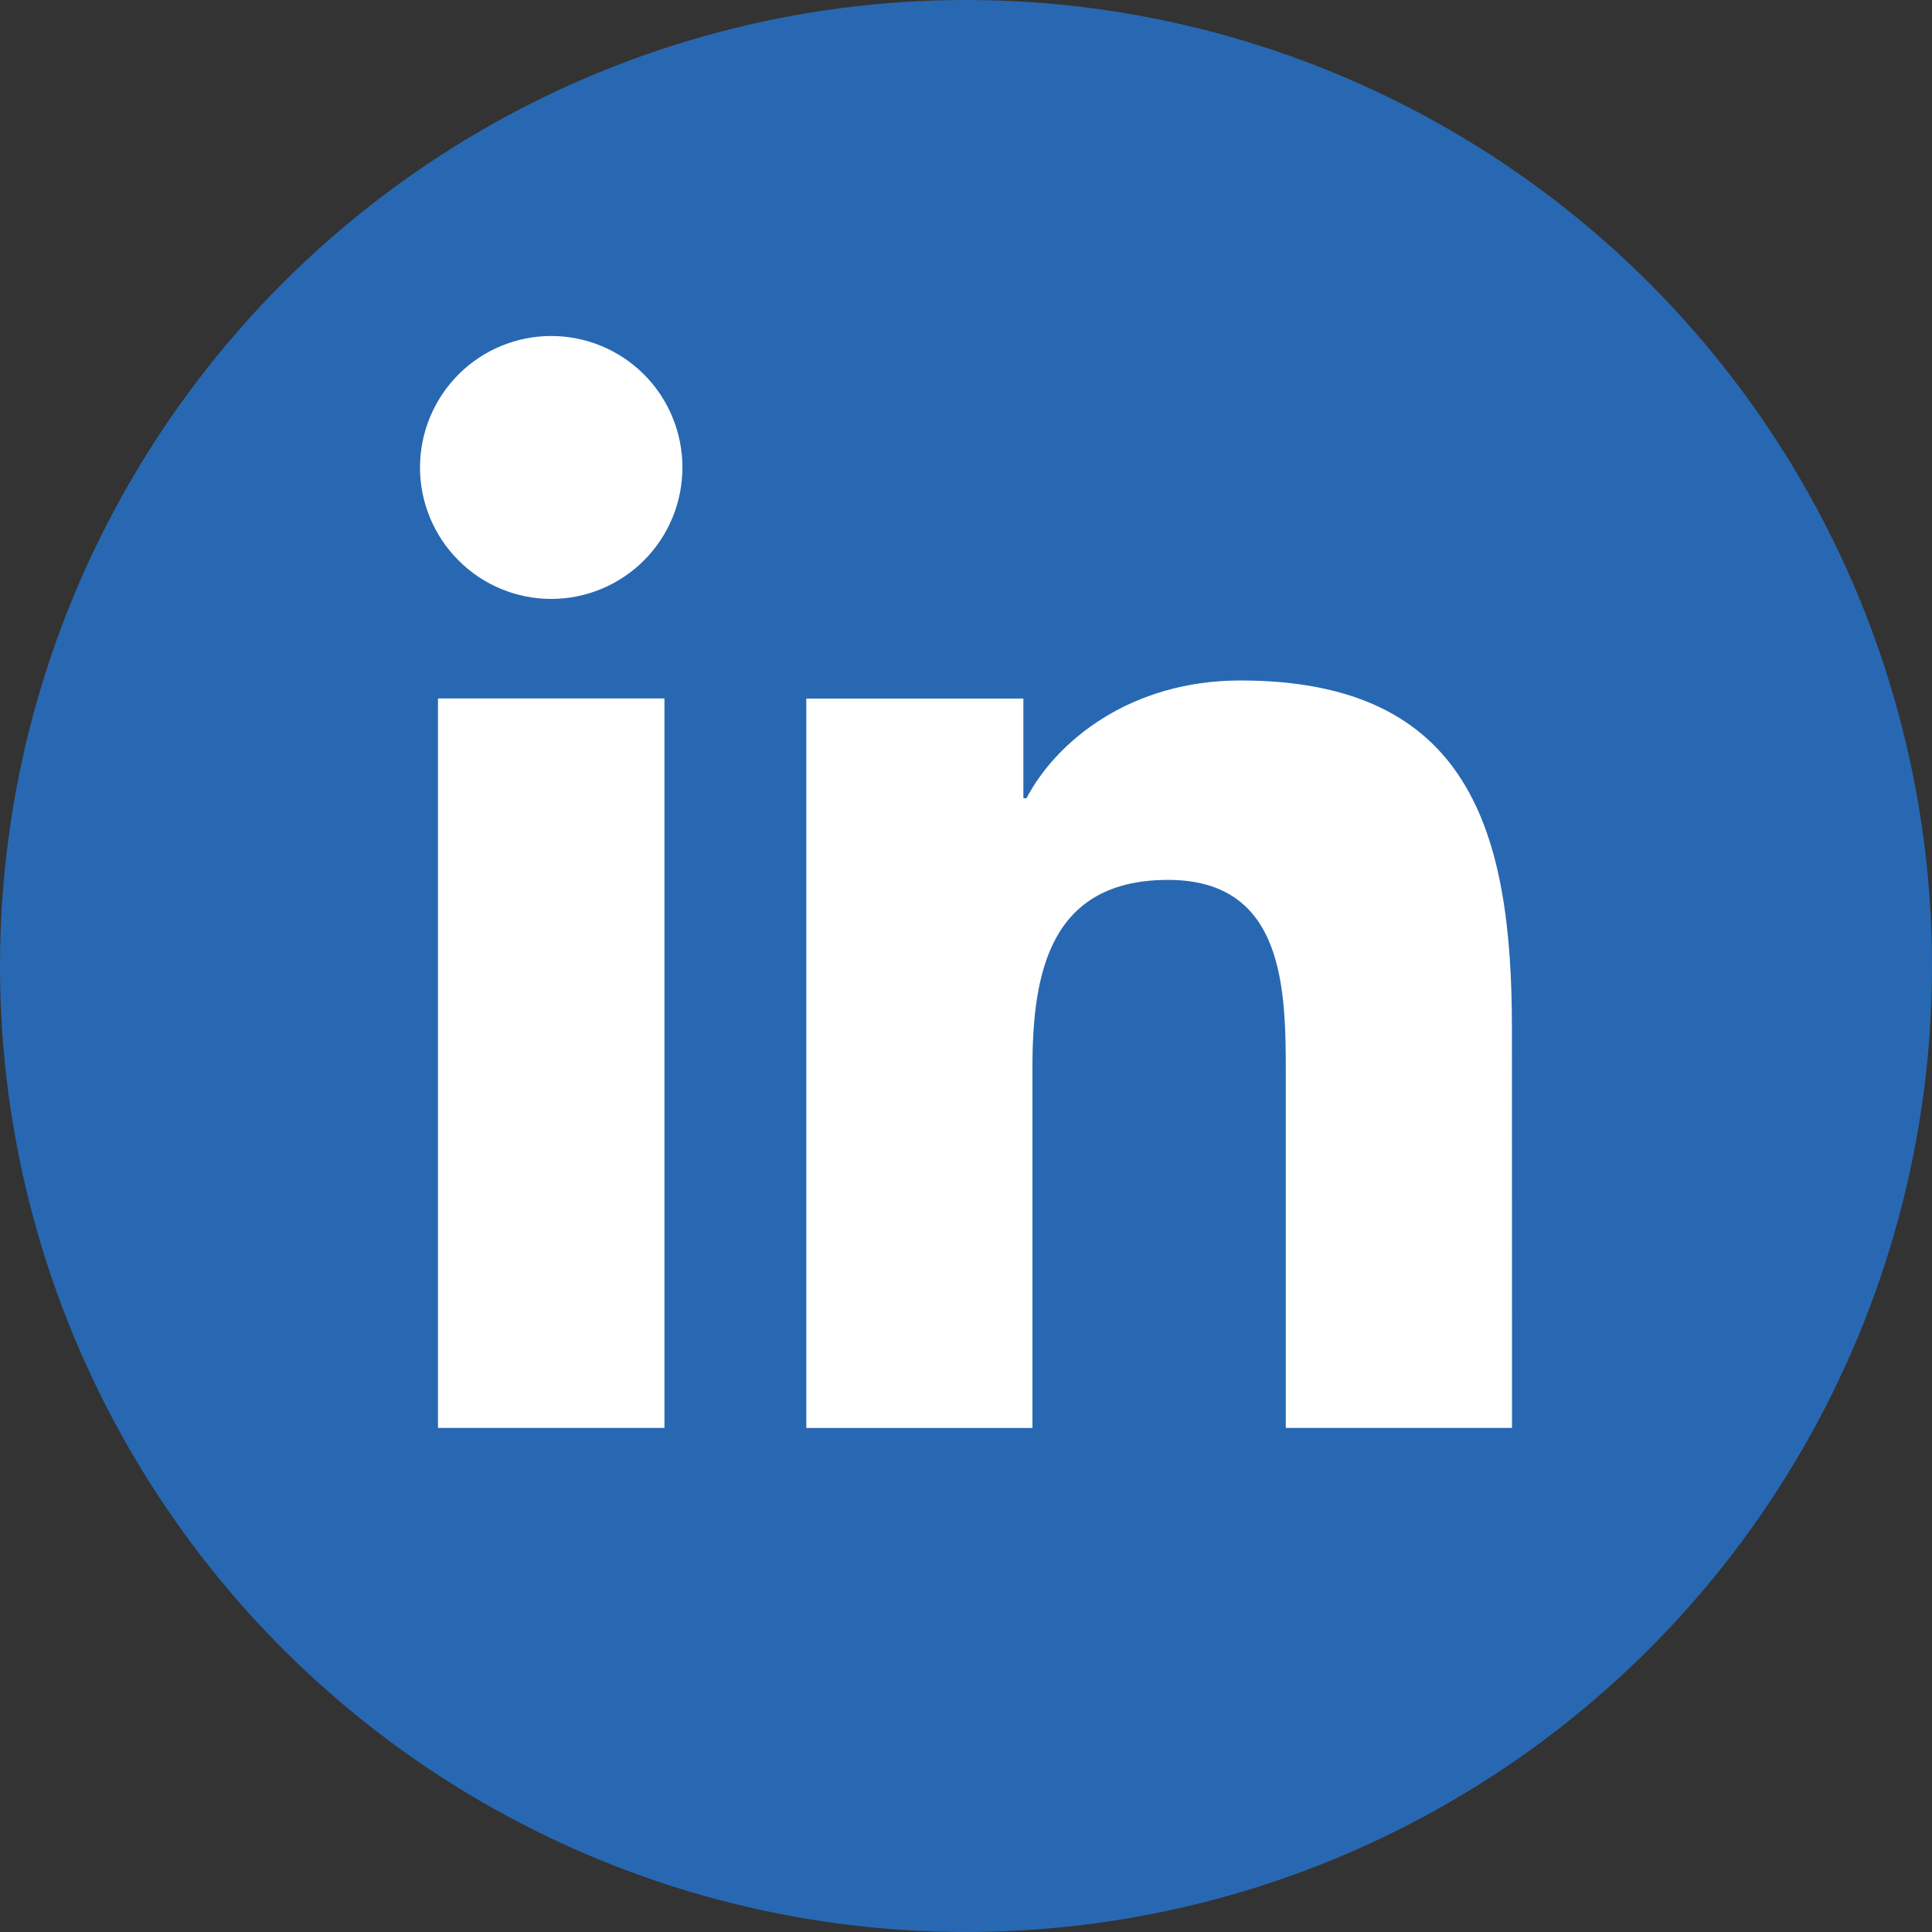 <svg width="23" height="23" viewBox="0 0 23 23" fill="none" xmlns="http://www.w3.org/2000/svg">
<rect x="0" y="0" width="23" height="23" fill="#333333" stroke="none"/>
<circle cx="11.5" cy="11.5" r="11.5" fill="#2868B2"/>
<path d="M5.214 16.999H7.91V8.315H5.214V16.999Z" fill="white"/>
<path d="M5.458 6.671C5.75 6.965 6.148 7.13 6.562 7.13C6.976 7.13 7.374 6.965 7.667 6.671C7.96 6.378 8.124 5.98 8.124 5.565C8.124 5.15 7.96 4.752 7.667 4.458C7.374 4.165 6.976 4 6.562 4C6.148 4 5.75 4.165 5.458 4.458C5.165 4.752 5 5.15 5 5.565C5 5.98 5.165 6.378 5.458 6.671Z" fill="white"/>
<path d="M15.307 16.999H18L17.999 12.238C17.999 9.899 17.495 8.101 14.767 8.101C13.458 8.101 12.578 8.821 12.22 9.503H12.183V8.316H9.599V17H12.291V12.706C12.291 11.573 12.504 10.475 13.906 10.475C15.289 10.475 15.307 11.77 15.307 12.777V16.999Z" fill="white"/>
</svg>
